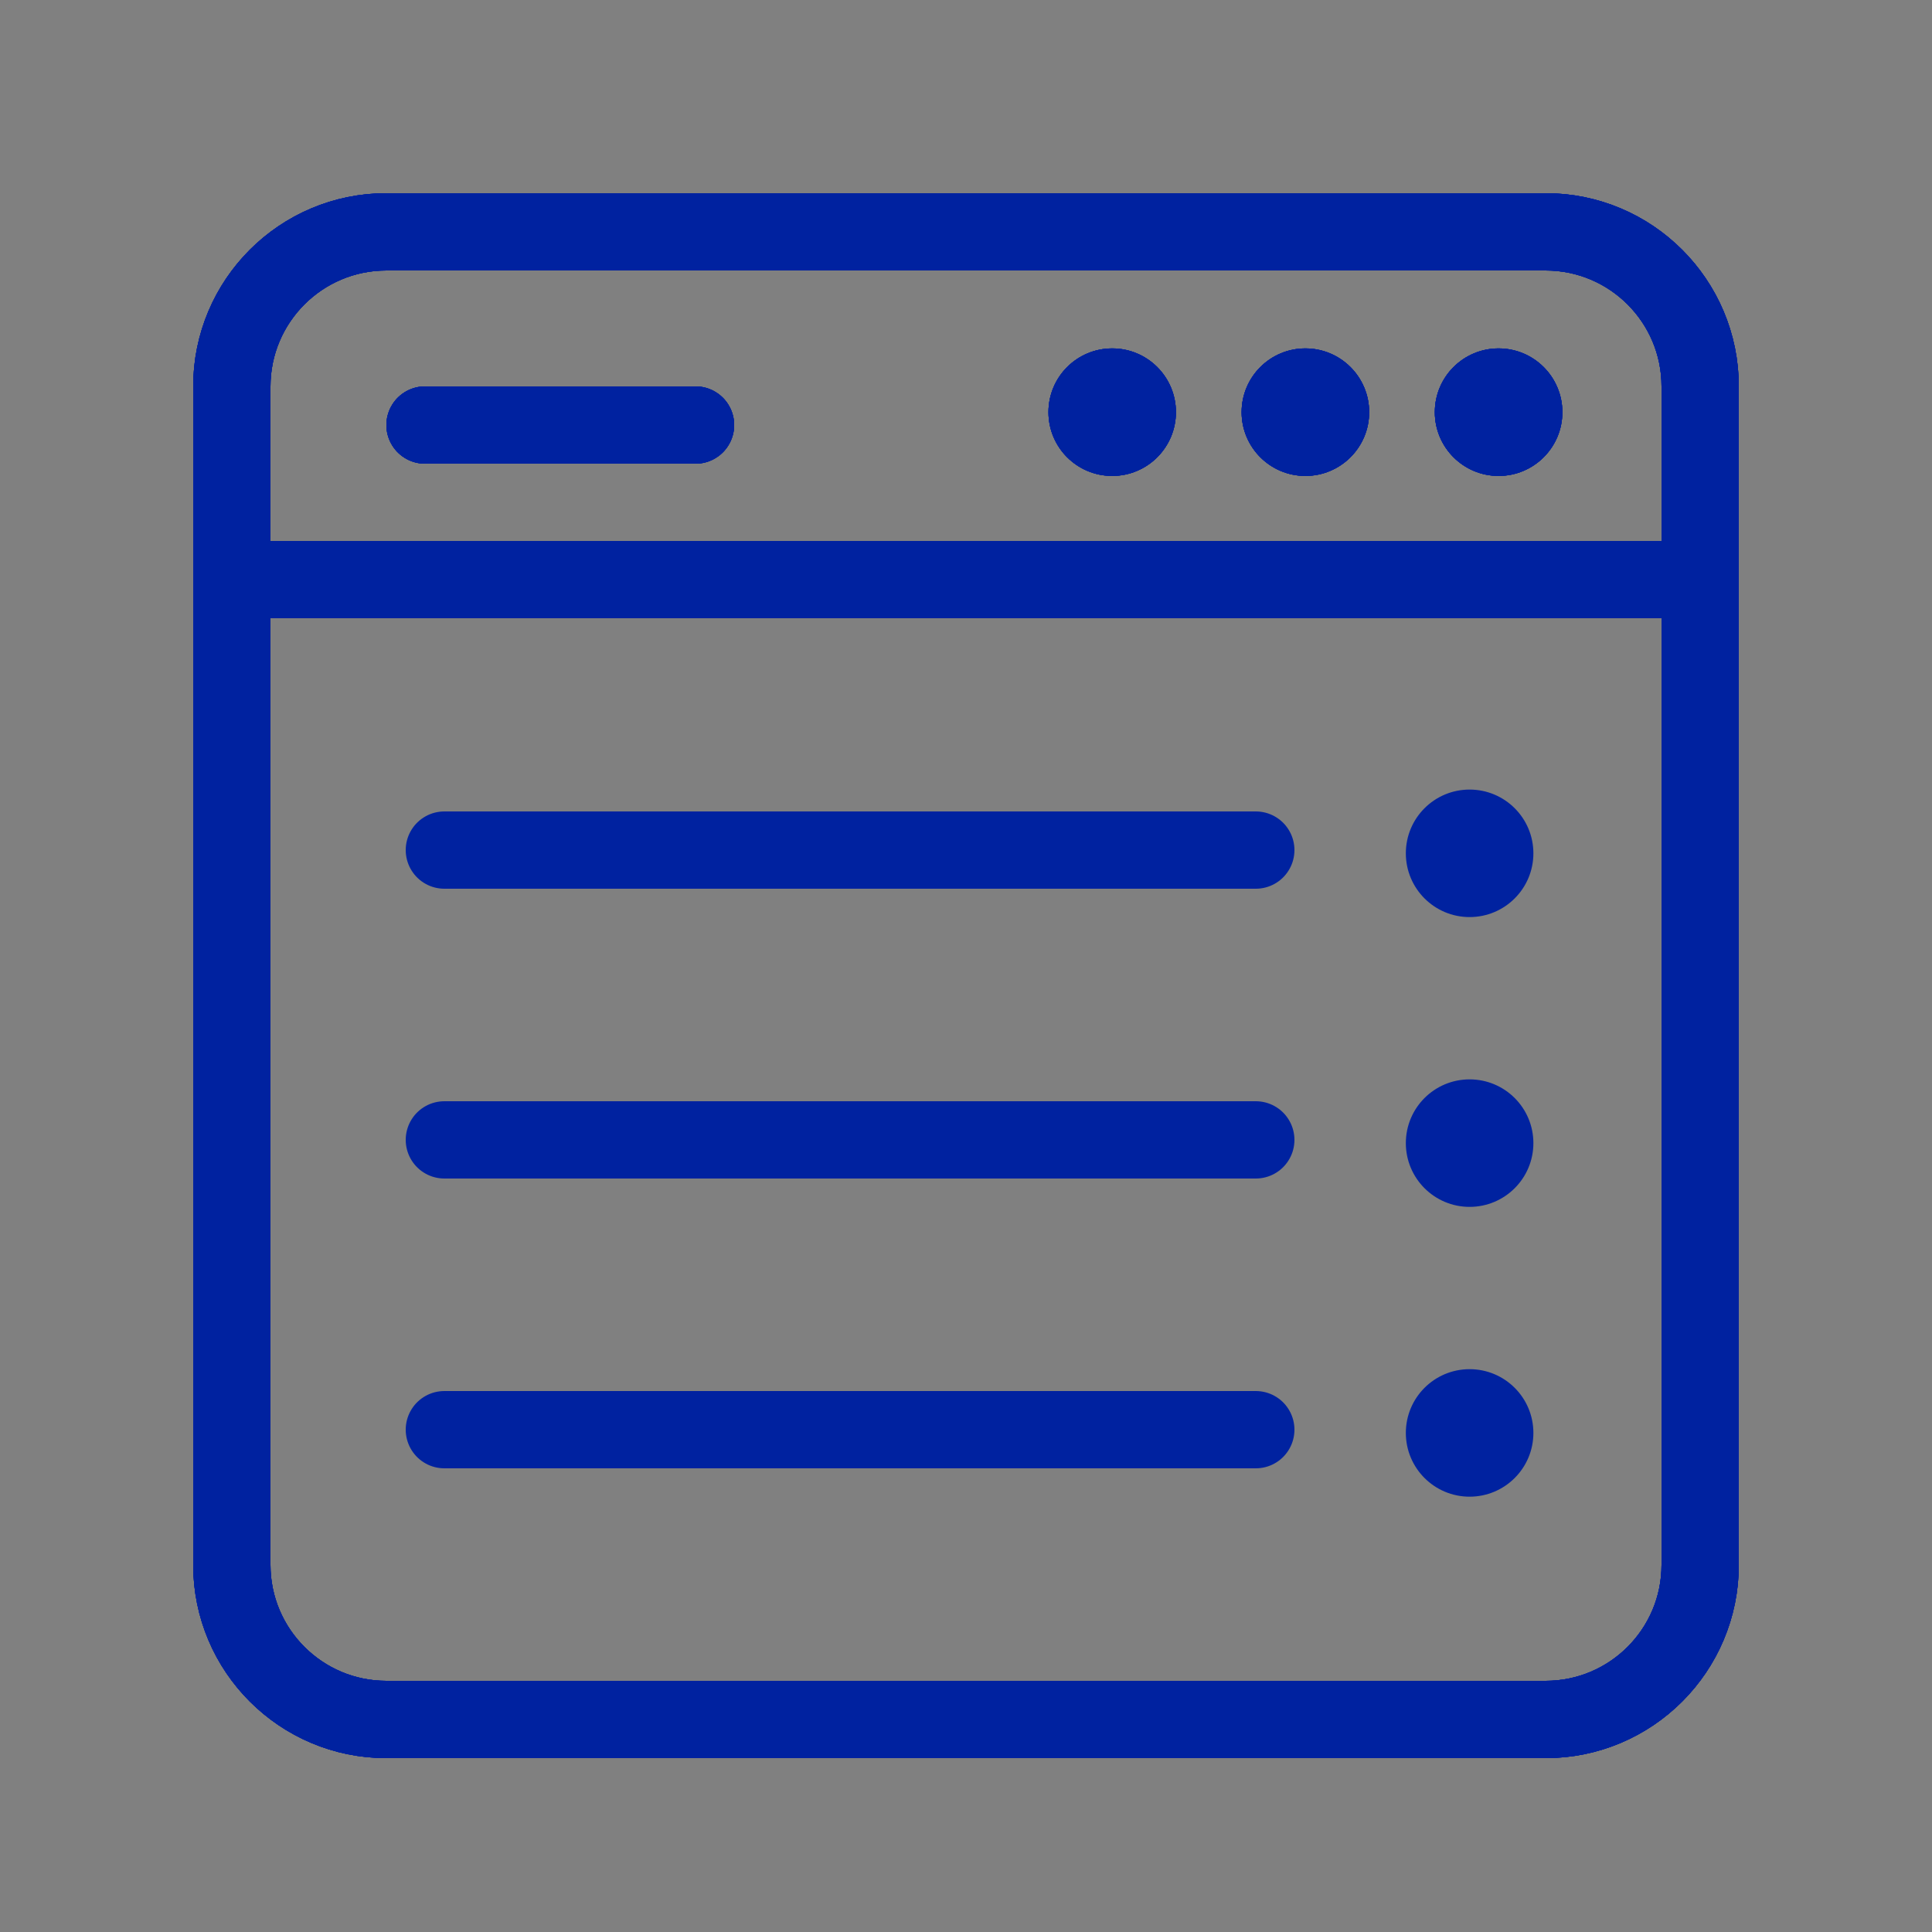 <svg width="50" height="50" viewBox="0 0 50 50" fill="none" xmlns="http://www.w3.org/2000/svg">
<rect x="0" y="0" width="50" height="50" fill="#808080" stroke="none"/>
<path d="M44 40.5C44 42.709 42.209 44.5 40 44.5H10C7.791 44.5 6 42.709 6 40.5V10C6 7.791 7.791 6 10 6H40C42.209 6 44 7.791 44 10V40.5Z" stroke="#0022A0" stroke-width="2" stroke-miterlimit="10" stroke-linecap="round" stroke-linejoin="round"/>
<path d="M6 15H44" stroke="#0022A0" stroke-width="2" stroke-miterlimit="10" stroke-linecap="round" stroke-linejoin="round"/>
<path d="M11 11H18" stroke="#0022A0" stroke-width="2" stroke-miterlimit="10" stroke-linecap="round" stroke-linejoin="round"/>
<path d="M28.784 12.067C29.557 12.067 30.183 11.44 30.183 10.667C30.183 9.893 29.557 9.267 28.784 9.267C28.01 9.267 27.384 9.893 27.384 10.667C27.384 11.44 28.01 12.067 28.784 12.067Z" fill="black" stroke="#0022A0" stroke-width="0.5" stroke-miterlimit="10"/>
<path d="M33.783 12.067C34.557 12.067 35.184 11.44 35.184 10.667C35.184 9.893 34.557 9.267 33.783 9.267C33.01 9.267 32.383 9.893 32.383 10.667C32.383 11.44 33.01 12.067 33.783 12.067Z" fill="black" stroke="#0022A0" stroke-width="0.5" stroke-miterlimit="10"/>
<path d="M38.783 12.067C39.557 12.067 40.184 11.44 40.184 10.667C40.184 9.893 39.557 9.267 38.783 9.267C38.01 9.267 37.383 9.893 37.383 10.667C37.383 11.44 38.01 12.067 38.783 12.067Z" fill="black" stroke="#0022A0" stroke-width="0.5" stroke-miterlimit="10"/>
<path d="M44 40.5C44 42.709 42.209 44.5 40 44.5H10C7.791 44.5 6 42.709 6 40.5V10C6 7.791 7.791 6 10 6H40C42.209 6 44 7.791 44 10V40.5Z" stroke="#0022A0" stroke-width="2" stroke-miterlimit="10" stroke-linecap="round" stroke-linejoin="round"/>
<path d="M6 15H44H6Z" fill="white"/>
<path d="M6 15H44" stroke="#0022A0" stroke-width="2" stroke-miterlimit="10" stroke-linecap="round" stroke-linejoin="round"/>
<path d="M11 11H18" stroke="#0022A0" stroke-width="2" stroke-miterlimit="10" stroke-linecap="round" stroke-linejoin="round"/>
<path d="M28.784 12.067C29.557 12.067 30.183 11.44 30.183 10.667C30.183 9.893 29.557 9.267 28.784 9.267C28.01 9.267 27.384 9.893 27.384 10.667C27.384 11.44 28.01 12.067 28.784 12.067Z" fill="black" stroke="#0022A0" stroke-width="0.5" stroke-miterlimit="10"/>
<path d="M33.783 12.067C34.557 12.067 35.184 11.44 35.184 10.667C35.184 9.893 34.557 9.267 33.783 9.267C33.01 9.267 32.383 9.893 32.383 10.667C32.383 11.44 33.01 12.067 33.783 12.067Z" fill="black" stroke="#0022A0" stroke-width="0.5" stroke-miterlimit="10"/>
<path d="M38.783 12.067C39.557 12.067 40.184 11.44 40.184 10.667C40.184 9.893 39.557 9.267 38.783 9.267C38.01 9.267 37.383 9.893 37.383 10.667C37.383 11.44 38.01 12.067 38.783 12.067Z" fill="black" stroke="#0022A0" stroke-width="0.5" stroke-miterlimit="10"/>
<path d="M44 40.5C44 42.709 42.209 44.5 40 44.5H10C7.791 44.5 6 42.709 6 40.5V10C6 7.791 7.791 6 10 6H40C42.209 6 44 7.791 44 10V40.5Z" stroke="#0022A0" stroke-width="2" stroke-miterlimit="10" stroke-linecap="round" stroke-linejoin="round"/>
<path d="M6 15H44" stroke="#0022A0" stroke-width="2" stroke-miterlimit="10" stroke-linecap="round" stroke-linejoin="round"/>
<path d="M11 11H18" stroke="#0022A0" stroke-width="2" stroke-miterlimit="10" stroke-linecap="round" stroke-linejoin="round"/>
<path d="M28.784 12.067C29.557 12.067 30.183 11.44 30.183 10.667C30.183 9.893 29.557 9.267 28.784 9.267C28.01 9.267 27.384 9.893 27.384 10.667C27.384 11.44 28.01 12.067 28.784 12.067Z" fill="black" stroke="#0022A0" stroke-width="0.5" stroke-miterlimit="10"/>
<path d="M33.783 12.067C34.557 12.067 35.184 11.44 35.184 10.667C35.184 9.893 34.557 9.267 33.783 9.267C33.01 9.267 32.383 9.893 32.383 10.667C32.383 11.44 33.01 12.067 33.783 12.067Z" fill="black" stroke="#0022A0" stroke-width="0.5" stroke-miterlimit="10"/>
<path d="M38.783 12.067C39.557 12.067 40.184 11.44 40.184 10.667C40.184 9.893 39.557 9.267 38.783 9.267C38.01 9.267 37.383 9.893 37.383 10.667C37.383 11.44 38.01 12.067 38.783 12.067Z" fill="black" stroke="#0022A0" stroke-width="0.5" stroke-miterlimit="10"/>
<path d="M44 40.5C44 42.709 42.209 44.5 40 44.5H10C7.791 44.5 6 42.709 6 40.5V10C6 7.791 7.791 6 10 6H40C42.209 6 44 7.791 44 10V40.5Z" stroke="#0022A0" stroke-width="2" stroke-miterlimit="10" stroke-linecap="round" stroke-linejoin="round"/>
<path d="M6 15H44H6Z" fill="white"/>
<path d="M6 15H44" stroke="#0022A0" stroke-width="2" stroke-miterlimit="10" stroke-linecap="round" stroke-linejoin="round"/>
<path d="M11 11H18" stroke="#0022A0" stroke-width="2" stroke-miterlimit="10" stroke-linecap="round" stroke-linejoin="round"/>
<path d="M28.784 12.067C29.557 12.067 30.183 11.44 30.183 10.667C30.183 9.893 29.557 9.267 28.784 9.267C28.01 9.267 27.384 9.893 27.384 10.667C27.384 11.44 28.01 12.067 28.784 12.067Z" fill="#0022A0" stroke="#0022A0" stroke-width="0.5" stroke-miterlimit="10"/>
<path d="M33.783 12.067C34.557 12.067 35.184 11.44 35.184 10.667C35.184 9.893 34.557 9.267 33.783 9.267C33.01 9.267 32.383 9.893 32.383 10.667C32.383 11.44 33.01 12.067 33.783 12.067Z" fill="#0022A0" stroke="#0022A0" stroke-width="0.5" stroke-miterlimit="10"/>
<path d="M38.783 12.067C39.557 12.067 40.184 11.44 40.184 10.667C40.184 9.893 39.557 9.267 38.783 9.267C38.01 9.267 37.383 9.893 37.383 10.667C37.383 11.44 38.01 12.067 38.783 12.067Z" fill="#0022A0" stroke="#0022A0" stroke-width="0.5" stroke-miterlimit="10"/>
<path d="M11.5 37H32.5" stroke="#0022A0" stroke-width="2" stroke-miterlimit="10" stroke-linecap="round" stroke-linejoin="round"/>
<path d="M38.033 38.484C38.807 38.484 39.434 37.857 39.434 37.084C39.434 36.31 38.807 35.684 38.033 35.684C37.26 35.684 36.633 36.31 36.633 37.084C36.633 37.857 37.26 38.484 38.033 38.484Z" fill="#0022A0" stroke="#0022A0" stroke-width="0.5" stroke-miterlimit="10"/>
<path d="M11.5 29.5H32.5" stroke="#0022A0" stroke-width="2" stroke-miterlimit="10" stroke-linecap="round" stroke-linejoin="round"/>
<path d="M38.033 30.984C38.807 30.984 39.434 30.357 39.434 29.584C39.434 28.81 38.807 28.184 38.033 28.184C37.26 28.184 36.633 28.81 36.633 29.584C36.633 30.357 37.26 30.984 38.033 30.984Z" fill="#0022A0" stroke="#0022A0" stroke-width="0.5" stroke-miterlimit="10"/>
<path d="M11.5 22H32.5" stroke="#0022A0" stroke-width="2" stroke-miterlimit="10" stroke-linecap="round" stroke-linejoin="round"/>
<path d="M38.033 23.484C38.807 23.484 39.434 22.857 39.434 22.084C39.434 21.31 38.807 20.684 38.033 20.684C37.26 20.684 36.633 21.31 36.633 22.084C36.633 22.857 37.26 23.484 38.033 23.484Z" fill="#0022A0" stroke="#0022A0" stroke-width="0.5" stroke-miterlimit="10"/>
</svg>
